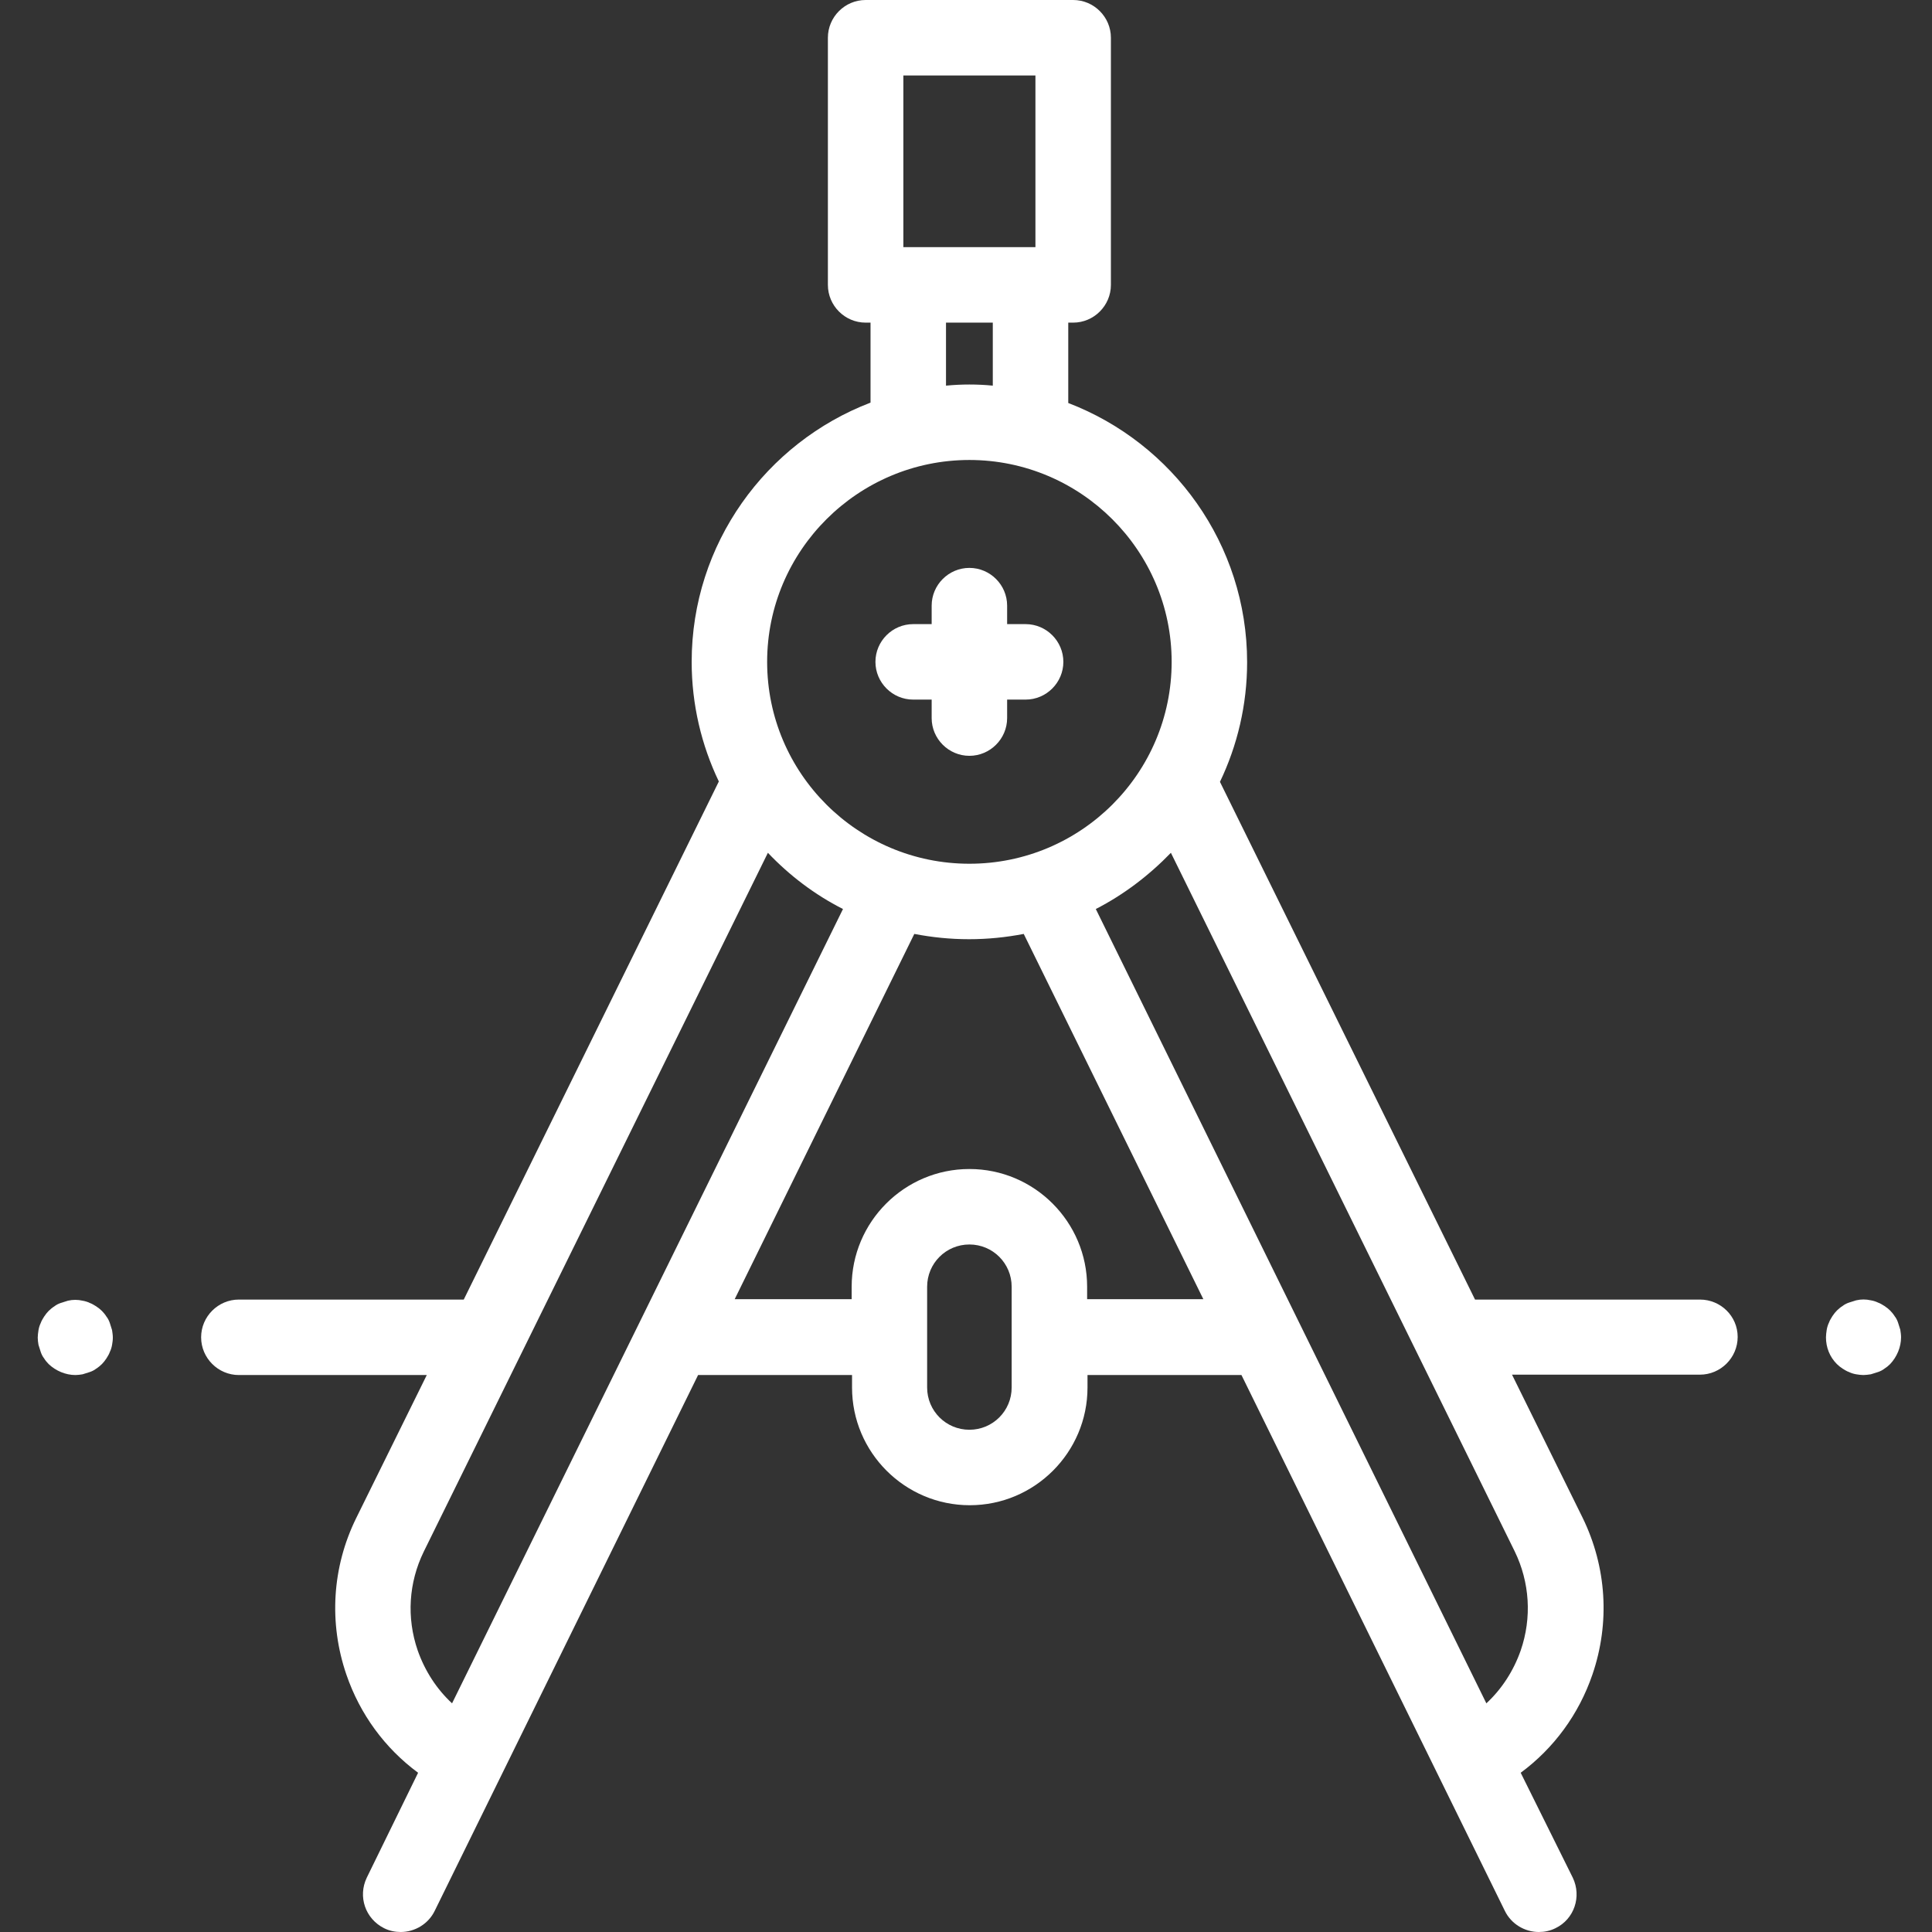 <?xml version="1.0" encoding="utf-8"?>
<!-- Generator: Adobe Illustrator 21.0.0, SVG Export Plug-In . SVG Version: 6.00 Build 0)  -->
<svg version="1.1" id="Layer_1" xmlns="http://www.w3.org/2000/svg" xmlns:xlink="http://www.w3.org/1999/xlink" x="0px" y="0px"
	 viewBox="0 0 512 512" style="enable-background:new 0 0 512 512;" xml:space="preserve">
<rect x="0" y="0" width="512" height="512" fill="#333333" stroke="none"/>
<style type="text/css">
	.st0{fill:#FFFFFF;}
</style>
<path class="st0" d="M493.8,364.4c-0.6,0-1.3-0.1-1.9-0.2c-0.6-0.1-1.3-0.3-1.9-0.6c-0.6-0.2-1.2-0.6-1.7-0.9
	c-0.6-0.4-1.1-0.8-1.5-1.2c-1.9-1.9-2.9-4.4-2.9-7.1c0-0.6,0.1-1.3,0.2-2c0.1-0.6,0.3-1.3,0.6-1.9c0.2-0.6,0.6-1.2,0.9-1.7
	c0.4-0.6,0.8-1.1,1.2-1.5s1-0.9,1.5-1.2c0.5-0.4,1.1-0.7,1.7-0.9c0.6-0.2,1.2-0.4,1.9-0.6c1.3-0.3,2.6-0.3,3.9,0
	c0.6,0.1,1.3,0.3,1.9,0.6c0.6,0.2,1.2,0.6,1.7,0.9c0.6,0.4,1.1,0.8,1.5,1.2s0.9,1,1.2,1.5c0.4,0.5,0.7,1.1,0.9,1.7
	c0.2,0.6,0.4,1.2,0.6,1.9c0.1,0.7,0.2,1.3,0.2,2c0,2.6-1.1,5.2-2.9,7.1c-0.5,0.5-1,0.9-1.5,1.2c-0.5,0.4-1.1,0.7-1.7,0.9
	c-0.6,0.2-1.2,0.4-1.9,0.6C495.1,364.3,494.4,364.4,493.8,364.4z"/>
<path class="st0" d="M20,364.4c-2.6,0-5.2-1.1-7.1-2.9c-0.5-0.5-0.9-1-1.2-1.5c-0.4-0.5-0.7-1.1-0.9-1.7c-0.2-0.6-0.4-1.2-0.6-1.9
	c-0.1-0.6-0.2-1.3-0.2-1.9s0.1-1.3,0.2-2c0.1-0.6,0.3-1.3,0.6-1.9c0.2-0.6,0.6-1.2,0.9-1.7c0.4-0.6,0.8-1.1,1.2-1.5s1-0.9,1.5-1.2
	c0.5-0.4,1.1-0.7,1.7-0.9c0.6-0.2,1.2-0.4,1.9-0.6c1.3-0.3,2.6-0.3,3.9,0c0.6,0.1,1.3,0.3,1.9,0.6c0.6,0.2,1.2,0.6,1.7,0.9
	c0.6,0.4,1.1,0.8,1.5,1.2s0.9,1,1.2,1.5c0.4,0.5,0.7,1.1,0.9,1.7c0.2,0.6,0.4,1.2,0.6,1.9c0.1,0.7,0.2,1.3,0.2,2s-0.1,1.3-0.2,1.9
	c-0.1,0.6-0.3,1.3-0.6,1.9c-0.2,0.6-0.6,1.2-0.9,1.7c-0.4,0.6-0.8,1.1-1.2,1.5s-1,0.9-1.5,1.2c-0.5,0.4-1.1,0.7-1.7,0.9
	c-0.6,0.2-1.2,0.4-1.9,0.6C21.3,364.3,20.6,364.4,20,364.4z"/>
<path class="st0" d="M450.5,344.4h-59.6l-67.6-137.2c4.6-9.6,7.2-20.4,7.2-31.7c0-31.3-19.7-58.1-47.4-68.7V85.5h1.3
	c5.5,0,10-4.5,10-10V10c0-5.5-4.5-10-10-10h-55c-5.5,0-10,4.5-10,10v65.5c0,5.5,4.5,10,10,10h1.3v21.2
	c-27.7,10.6-47.4,37.4-47.4,68.7c0,11.3,2.6,22.1,7.2,31.7l-67.6,137.3H63.3c-5.5,0-10,4.5-10,10s4.5,10,10,10h49.8l-18.7,37.9
	c-6.4,13-7.3,27.8-2.6,41.5c3.6,10.5,10.2,19.5,19,26l-13.6,27.8c-2.4,5-0.4,10.9,4.6,13.4c1.4,0.7,2.9,1,4.4,1c3.7,0,7.3-2.1,9-5.6
	l69.8-142h40.8v3.3c0,17.2,14,31.2,31.2,31.2c17.2,0,31.2-14,31.2-31.2v-3.3h40.8l69.8,142c1.7,3.5,5.3,5.6,9,5.6c1.5,0,3-0.3,4.4-1
	c5-2.4,7-8.4,4.6-13.4L403,469.8c8.8-6.5,15.4-15.5,19-26c4.7-13.7,3.8-28.5-2.6-41.6l-18.7-37.9h49.8c5.5,0,10-4.5,10-10
	S456,344.4,450.5,344.4z M239.4,20h35v45.5h-35V20z M263.1,85.5v16.7c-2-0.2-4.1-0.3-6.2-0.3c-2.1,0-4.1,0.1-6.2,0.3V85.5H263.1z
	 M256.9,121.9c29.5,0,53.6,24,53.6,53.5c0,29.5-24,53.5-53.6,53.5s-53.6-24-53.6-53.5C203.3,145.9,227.4,121.9,256.9,121.9z
	 M119.8,451.4c-4.1-3.8-7.2-8.6-9.1-14c-3-8.7-2.4-18,1.6-26.2L203.5,226c5.7,6,12.4,11.1,19.9,14.9L119.8,451.4z M268.1,367.7
	c0,6.2-5,11.2-11.2,11.2c-6.2,0-11.2-5-11.2-11.2V341c0-6.2,5-11.2,11.2-11.2c6.2,0,11.2,5,11.2,11.2V367.7z M288.1,344.4V341
	c0-17.2-14-31.2-31.2-31.2c-17.2,0-31.2,14-31.2,31.2v3.3h-31l47.6-96.8c4.7,0.9,9.5,1.4,14.5,1.4s9.8-0.5,14.5-1.4l47.6,96.8H288.1
	z M401.4,411.1c4,8.2,4.6,17.6,1.6,26.3c-1.9,5.4-5,10.2-9.1,14L290.4,240.9c7.4-3.8,14.1-8.9,19.9-14.9L401.4,411.1z"/>
<path class="st0" d="M242,185.4h4.9v4.9c0,5.5,4.5,10,10,10s10-4.5,10-10v-4.9h4.9c5.5,0,10-4.5,10-10s-4.5-10-10-10h-4.9v-4.9
	c0-5.5-4.5-10-10-10s-10,4.5-10,10v4.9H242c-5.5,0-10,4.5-10,10S236.5,185.4,242,185.4z"/>
</svg>
